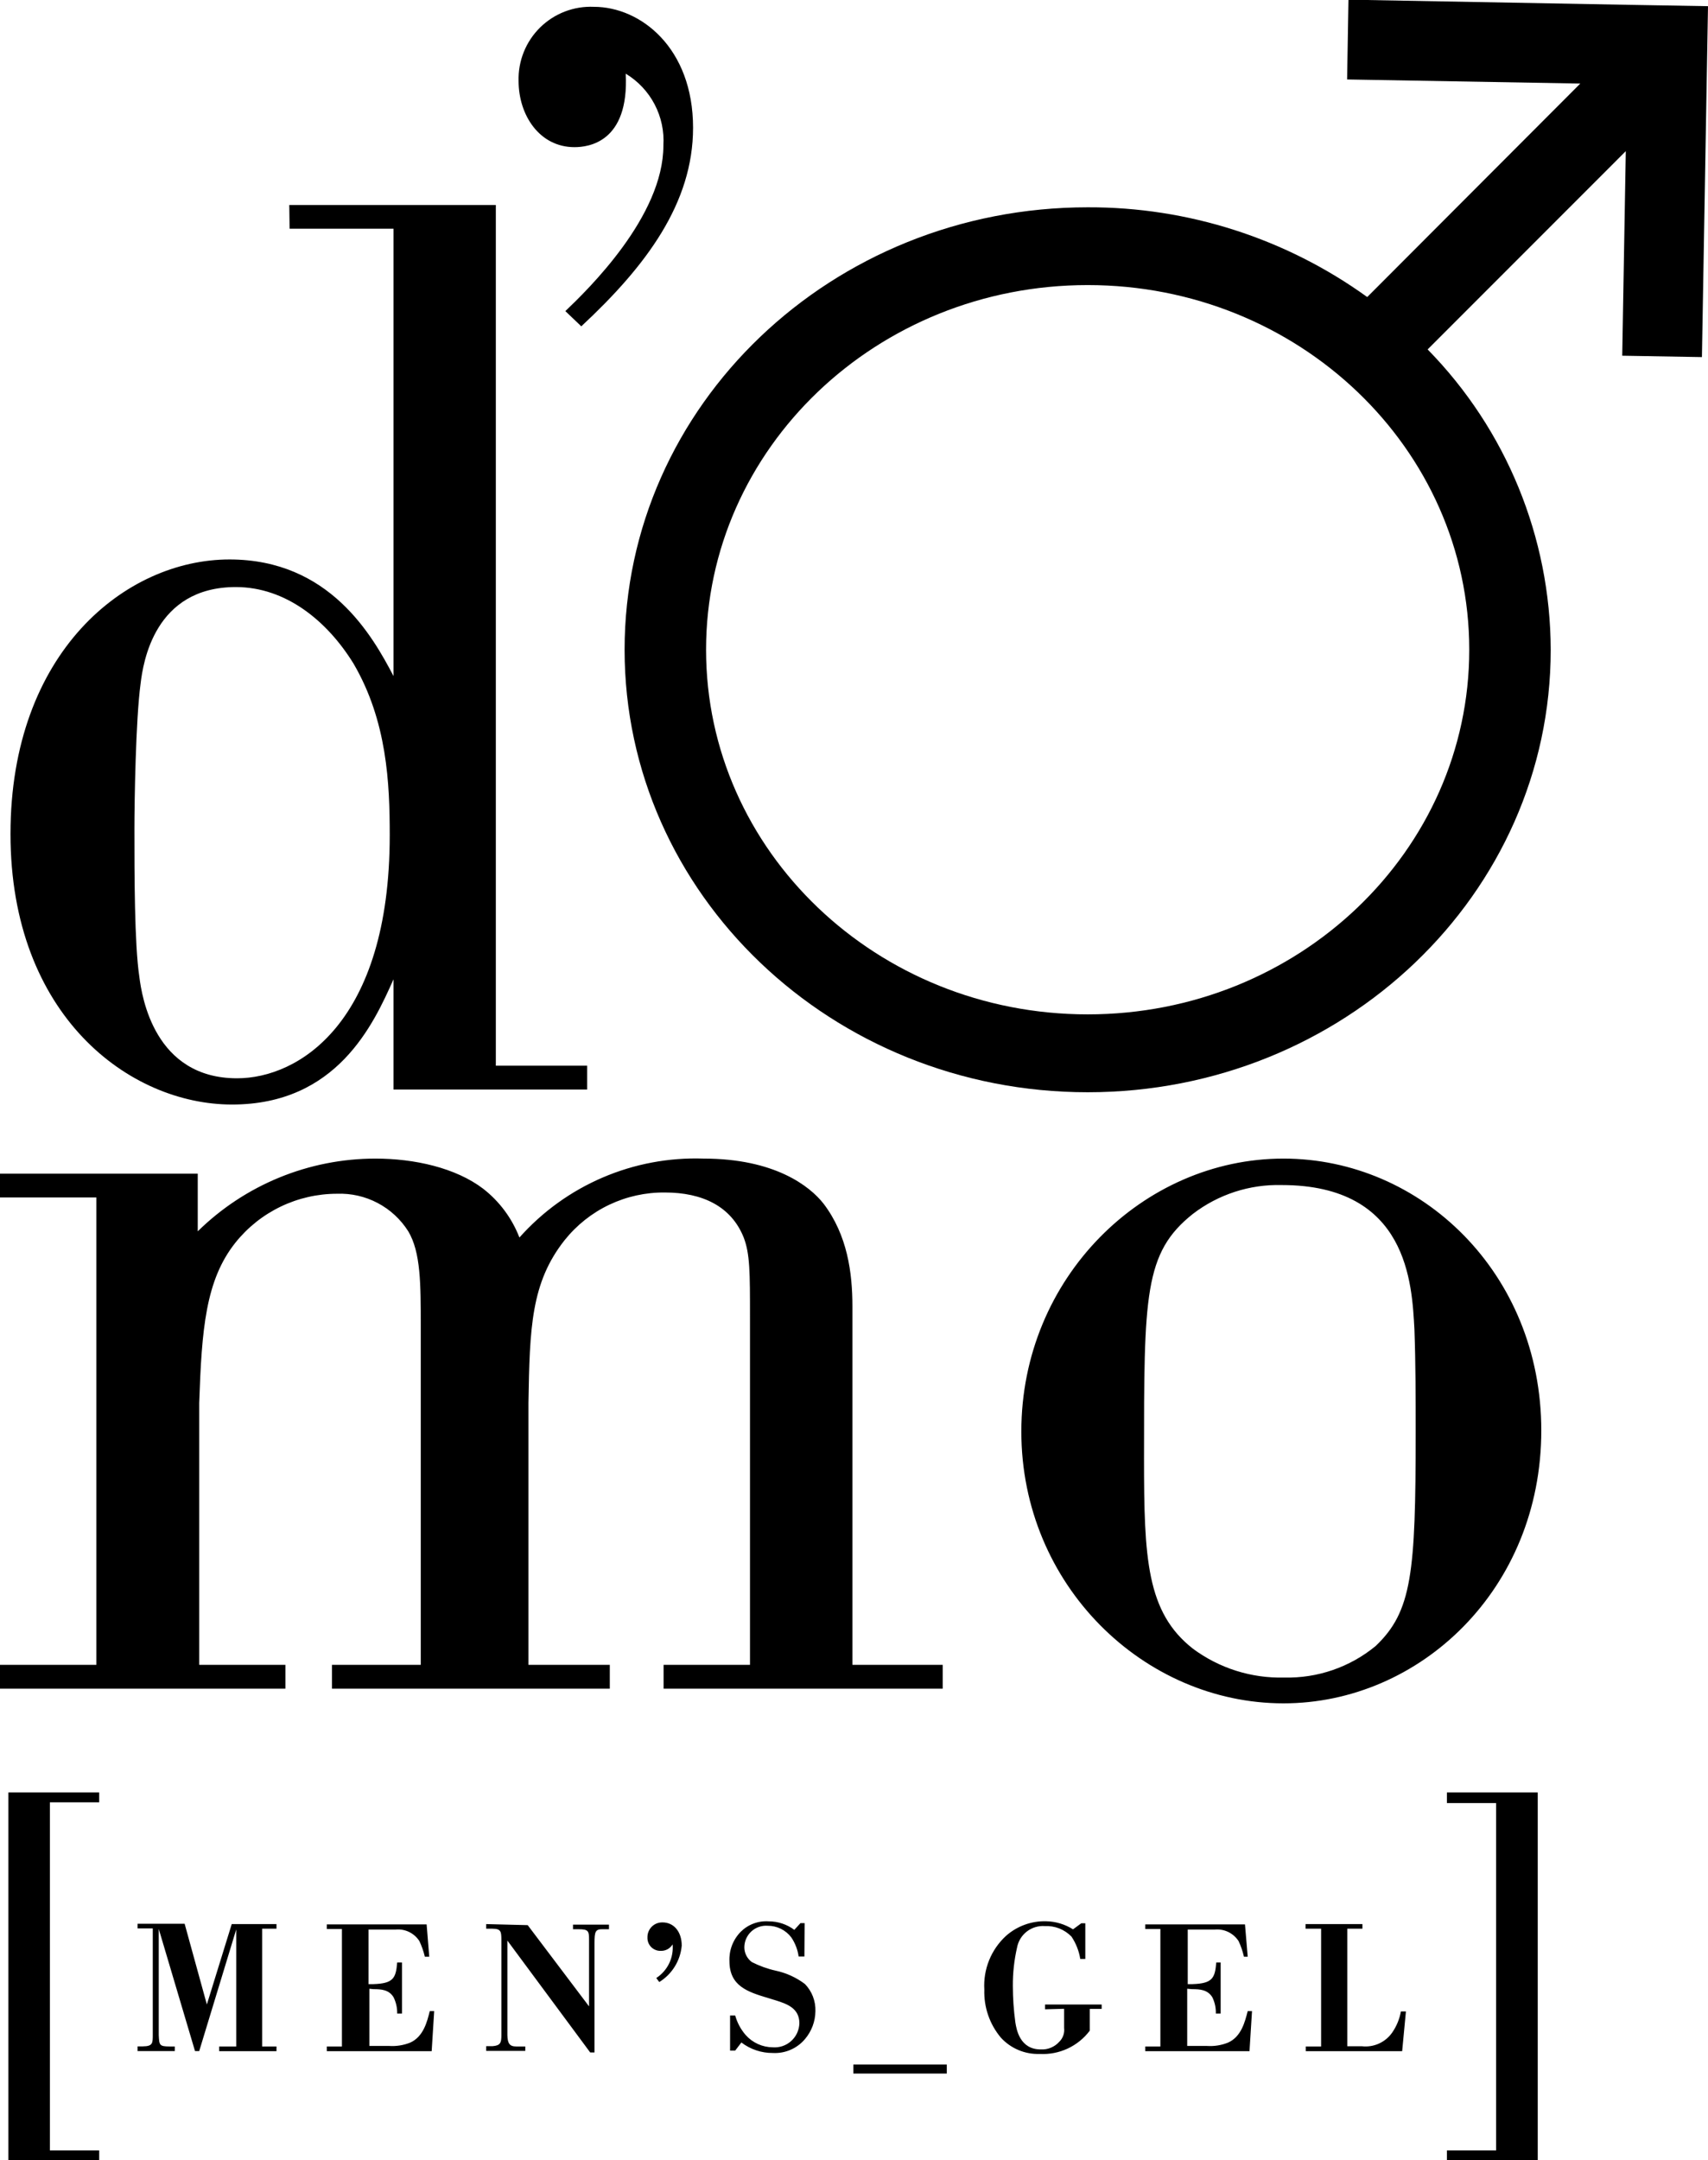 <svg width="106" height="134" viewBox="0 0 106 134" fill="none" xmlns="http://www.w3.org/2000/svg">
    <g clip-path="url(#clip0_36_292)">
    <path d="M8.342 51.416C8.342 49.782 8.42 44.651 8.726 42.399C8.882 41.097 9.585 36.415 14.634 36.415C17.738 36.415 20.302 38.512 21.935 41.155C24.031 44.73 24.187 48.617 24.187 51.807C24.187 63.461 18.519 66.886 14.713 66.886C9.585 66.886 8.804 61.834 8.648 60.59C8.342 58.565 8.342 54.216 8.342 51.416M17.973 14.187H24.421V41.936C23.12 39.449 20.458 34.703 14.244 34.703C7.796 34.703 0.651 40.459 0.651 51.729C0.651 62.999 8.03 68.514 14.4 68.514C20.907 68.514 23.178 63.539 24.421 60.746V67.583H36.44V66.105H30.772V12.716H17.953L17.973 14.187Z" fill="black"/>
    <path d="M36.075 20.242C40.109 16.492 43.012 12.598 43.012 7.924C43.012 2.969 39.758 0.423 36.856 0.423C36.242 0.396 35.629 0.496 35.055 0.716C34.481 0.937 33.959 1.273 33.52 1.704C33.082 2.135 32.737 2.652 32.507 3.223C32.277 3.793 32.167 4.405 32.184 5.02C32.184 7.149 33.485 9.128 35.652 9.128C36.498 9.128 39.049 8.848 38.834 4.571C39.594 5.029 40.214 5.687 40.626 6.473C41.038 7.26 41.226 8.144 41.17 9.031C41.17 13.419 36.498 17.95 35.086 19.298L36.075 20.242Z" fill="black"/>
    <path d="M67.504 17.683C80.583 17.683 91.183 27.814 91.183 40.302C91.183 52.79 80.583 62.921 67.504 62.921C54.425 62.921 43.819 52.797 43.819 40.302C43.819 27.808 54.419 17.683 67.504 17.683ZM106 0.384L101.055 0.299L83.687 -0.02L83.603 4.929L98.074 5.183L84.852 18.426C79.801 14.786 73.729 12.838 67.504 12.859C51.627 12.859 38.763 25.145 38.763 40.302C38.763 55.459 51.627 67.752 67.504 67.752C83.382 67.752 96.239 55.459 96.239 40.302C96.221 33.333 93.479 26.648 88.6 21.675L100.898 9.376L100.677 22.065L105.623 22.15L106 0.384Z" fill="black"/>
    <path d="M87.78 82.441C87.858 84.615 87.858 86.718 87.858 88.893C87.858 97.598 87.624 99.961 85.373 102.103C83.777 103.416 81.763 104.109 79.698 104.057C77.662 104.111 75.667 103.48 74.031 102.266C71.155 100.013 70.999 96.673 70.999 90.455C70.999 80.351 70.999 77.707 74.031 75.298C75.609 74.088 77.555 73.456 79.542 73.508C87.39 73.508 87.624 79.647 87.78 82.447M95.654 88.737C95.654 78.97 88.197 71.867 79.653 71.867C70.953 71.867 63.385 79.25 63.385 88.795C63.385 98.34 70.999 105.658 79.653 105.658C88.112 105.658 95.654 98.588 95.654 88.73M5.98 74.276V103.269H0V104.747H17.712V103.269H12.363V87.024C12.52 82.467 12.754 79.406 14.615 77.076C15.371 76.132 16.328 75.371 17.417 74.847C18.506 74.323 19.699 74.05 20.907 74.048C21.785 74.014 22.657 74.211 23.435 74.62C24.212 75.029 24.869 75.636 25.338 76.379C26.113 77.681 26.113 79.634 26.113 82.284V103.269H20.601V104.747H37.845V103.269H32.796V87.024C32.874 82.362 32.952 79.563 35.047 76.919C35.792 75.989 36.738 75.239 37.815 74.728C38.891 74.218 40.07 73.958 41.261 73.97C43.591 73.97 45.38 74.823 46.155 76.763C46.545 77.779 46.545 78.944 46.545 81.666V103.269H41.183V104.747H58.505V103.269H52.902V81.041C52.902 78.944 52.59 76.613 51.113 74.667C50.261 73.579 48.087 71.867 43.656 71.867C41.51 71.795 39.374 72.196 37.401 73.042C35.427 73.888 33.664 75.159 32.236 76.763C31.774 75.568 30.996 74.521 29.985 73.736C28.273 72.433 25.709 71.867 23.302 71.867C19.177 71.867 15.216 73.487 12.272 76.379V72.805H0V74.276H5.98Z" fill="black"/>
    <path d="M84.553 119.637V119.351H81.026V119.637H81.989V126.942H81.039V127.235H87.019L87.253 124.768H86.941C86.858 125.235 86.676 125.679 86.407 126.07C86.2 126.371 85.915 126.609 85.582 126.761C85.25 126.912 84.883 126.97 84.52 126.929H83.616V119.637H84.553ZM73.985 123.387C74.473 123.387 74.942 123.42 75.235 123.882C75.391 124.197 75.467 124.546 75.456 124.898H75.755V121.734H75.482C75.404 122.704 75.248 123.036 73.998 123.075H73.712V119.689H75.391C75.679 119.663 75.969 119.715 76.229 119.841C76.489 119.968 76.71 120.163 76.868 120.405C77.014 120.716 77.125 121.041 77.2 121.375H77.434L77.265 119.37H71.077V119.657H72.014V126.942H71.077V127.235H77.545L77.701 124.748H77.434C77.265 125.399 77.044 126.33 76.217 126.701C75.804 126.867 75.36 126.939 74.916 126.91H73.679V123.361L73.985 123.387ZM66.04 124.605V125.796C66.059 125.954 66.041 126.113 65.988 126.262C65.935 126.411 65.848 126.546 65.734 126.656C65.591 126.815 65.413 126.939 65.215 127.02C65.017 127.102 64.803 127.137 64.589 127.125C63.288 127.125 63.086 125.888 63.014 125.451C62.911 124.7 62.859 123.943 62.858 123.185C62.853 122.386 62.94 121.588 63.118 120.809C63.191 120.413 63.407 120.058 63.725 119.812C64.044 119.565 64.442 119.445 64.843 119.474C65.149 119.459 65.454 119.509 65.739 119.621C66.024 119.734 66.282 119.906 66.496 120.125C66.776 120.543 66.962 121.016 67.042 121.512H67.355V119.299H67.107L66.593 119.676C66.092 119.36 65.514 119.186 64.921 119.175C64.008 119.151 63.12 119.474 62.435 120.08C61.976 120.501 61.617 121.02 61.384 121.597C61.151 122.175 61.05 122.798 61.088 123.42C61.052 124.502 61.416 125.559 62.11 126.389C62.414 126.724 62.788 126.988 63.205 127.163C63.622 127.339 64.072 127.421 64.524 127.405C65.121 127.438 65.718 127.324 66.26 127.072C66.803 126.819 67.275 126.437 67.634 125.959V124.611H68.37V124.338H64.856V124.637L66.04 124.605ZM52.961 128.622H58.759V128.062H52.961V128.622ZM49.935 119.292H49.675L49.297 119.709C48.837 119.365 48.278 119.18 47.703 119.181C47.384 119.159 47.063 119.205 46.764 119.318C46.464 119.43 46.192 119.606 45.966 119.832C45.732 120.071 45.549 120.356 45.429 120.668C45.309 120.981 45.255 121.315 45.27 121.649C45.27 123.199 46.408 123.557 47.658 123.934L48.152 124.084C48.803 124.292 49.61 124.553 49.61 125.497C49.605 125.706 49.558 125.911 49.471 126.101C49.385 126.291 49.26 126.461 49.105 126.601C48.951 126.741 48.769 126.849 48.572 126.916C48.374 126.984 48.165 127.01 47.957 126.994C47.64 126.991 47.326 126.922 47.037 126.791C46.748 126.66 46.489 126.47 46.278 126.233C45.974 125.882 45.752 125.468 45.627 125.022H45.309V127.196H45.627L46.011 126.695C46.572 127.122 47.259 127.351 47.964 127.346C48.339 127.366 48.715 127.299 49.06 127.15C49.406 127.001 49.712 126.774 49.955 126.486C50.367 126.003 50.598 125.39 50.605 124.755C50.616 124.444 50.563 124.135 50.452 123.845C50.34 123.555 50.171 123.291 49.955 123.068C49.419 122.664 48.802 122.382 48.146 122.241C47.631 122.127 47.132 121.947 46.662 121.708C46.519 121.603 46.402 121.467 46.321 121.31C46.24 121.153 46.196 120.979 46.194 120.803C46.193 120.616 46.231 120.432 46.305 120.262C46.379 120.091 46.488 119.937 46.624 119.811C46.761 119.684 46.922 119.587 47.097 119.526C47.273 119.465 47.459 119.44 47.645 119.455C47.928 119.453 48.208 119.517 48.462 119.643C48.716 119.768 48.938 119.951 49.109 120.177C49.349 120.533 49.505 120.938 49.564 121.362H49.922L49.935 119.292ZM40.916 122.945C41.308 122.703 41.639 122.372 41.88 121.98C42.122 121.588 42.269 121.144 42.309 120.685C42.309 119.826 41.821 119.246 41.118 119.246C40.994 119.243 40.871 119.265 40.755 119.31C40.64 119.356 40.535 119.425 40.447 119.513C40.36 119.601 40.291 119.706 40.245 119.821C40.199 119.936 40.178 120.06 40.181 120.184C40.177 120.295 40.197 120.405 40.238 120.508C40.279 120.611 40.341 120.704 40.419 120.782C40.498 120.859 40.593 120.92 40.696 120.959C40.799 120.999 40.91 121.016 41.02 121.011C41.166 121.014 41.309 120.978 41.436 120.907C41.563 120.836 41.669 120.733 41.743 120.607C41.78 121.015 41.705 121.425 41.526 121.794C41.347 122.162 41.071 122.474 40.728 122.697L40.916 122.945ZM30.173 119.351V119.637H30.564C31.11 119.637 31.11 119.839 31.117 120.327V126.233C31.117 126.721 31.052 126.884 30.57 126.923H30.173V127.216H32.6V126.942H32.034C31.611 126.942 31.501 126.734 31.488 126.233V120.373L36.628 127.313H36.895V120.542C36.895 119.819 36.941 119.65 37.435 119.67H37.793V119.383H35.561V119.67H35.906C36.518 119.67 36.557 119.78 36.557 120.321V124.455L32.75 119.416L30.173 119.351ZM23.172 123.387C23.666 123.387 24.135 123.42 24.421 123.882C24.579 124.197 24.657 124.546 24.649 124.898H24.948V121.734H24.649C24.571 122.704 24.415 123.036 23.165 123.075H22.872V119.689H24.558C24.845 119.662 25.134 119.715 25.393 119.841C25.652 119.968 25.872 120.163 26.028 120.405C26.174 120.716 26.287 121.041 26.367 121.375H26.64L26.477 119.37H20.282V119.657H21.22V126.942H20.282V127.235H26.79L26.946 124.748H26.672C26.51 125.399 26.282 126.33 25.462 126.701C25.049 126.867 24.605 126.938 24.161 126.91H22.924V123.361L23.172 123.387ZM17.159 119.637V119.351H14.381L12.838 124.338L11.459 119.331H8.537V119.618H9.481V126.226C9.481 126.734 9.481 126.929 8.869 126.936H8.537V127.229H10.847V126.942H10.535C9.884 126.942 9.884 126.858 9.852 126.239V119.65L12.103 127.229H12.363L14.66 119.683V126.942H13.6V127.235H17.159V126.942H16.268V119.637H17.159Z" fill="black"/>
    <path d="M6.156 111.798V111.186H0.521V134H6.156V133.388H3.097V111.798H6.156Z" fill="black"/>
    <path d="M89.797 133.388V134H95.433V111.186H89.797V111.844H92.849V133.388H89.797Z" fill="black"/>
    </g>
    <defs>
    <clipPath id="clip0_36_292">
    <rect width="106" height="134" fill="white"/>
    </clipPath>
    </defs>
    </svg>
    